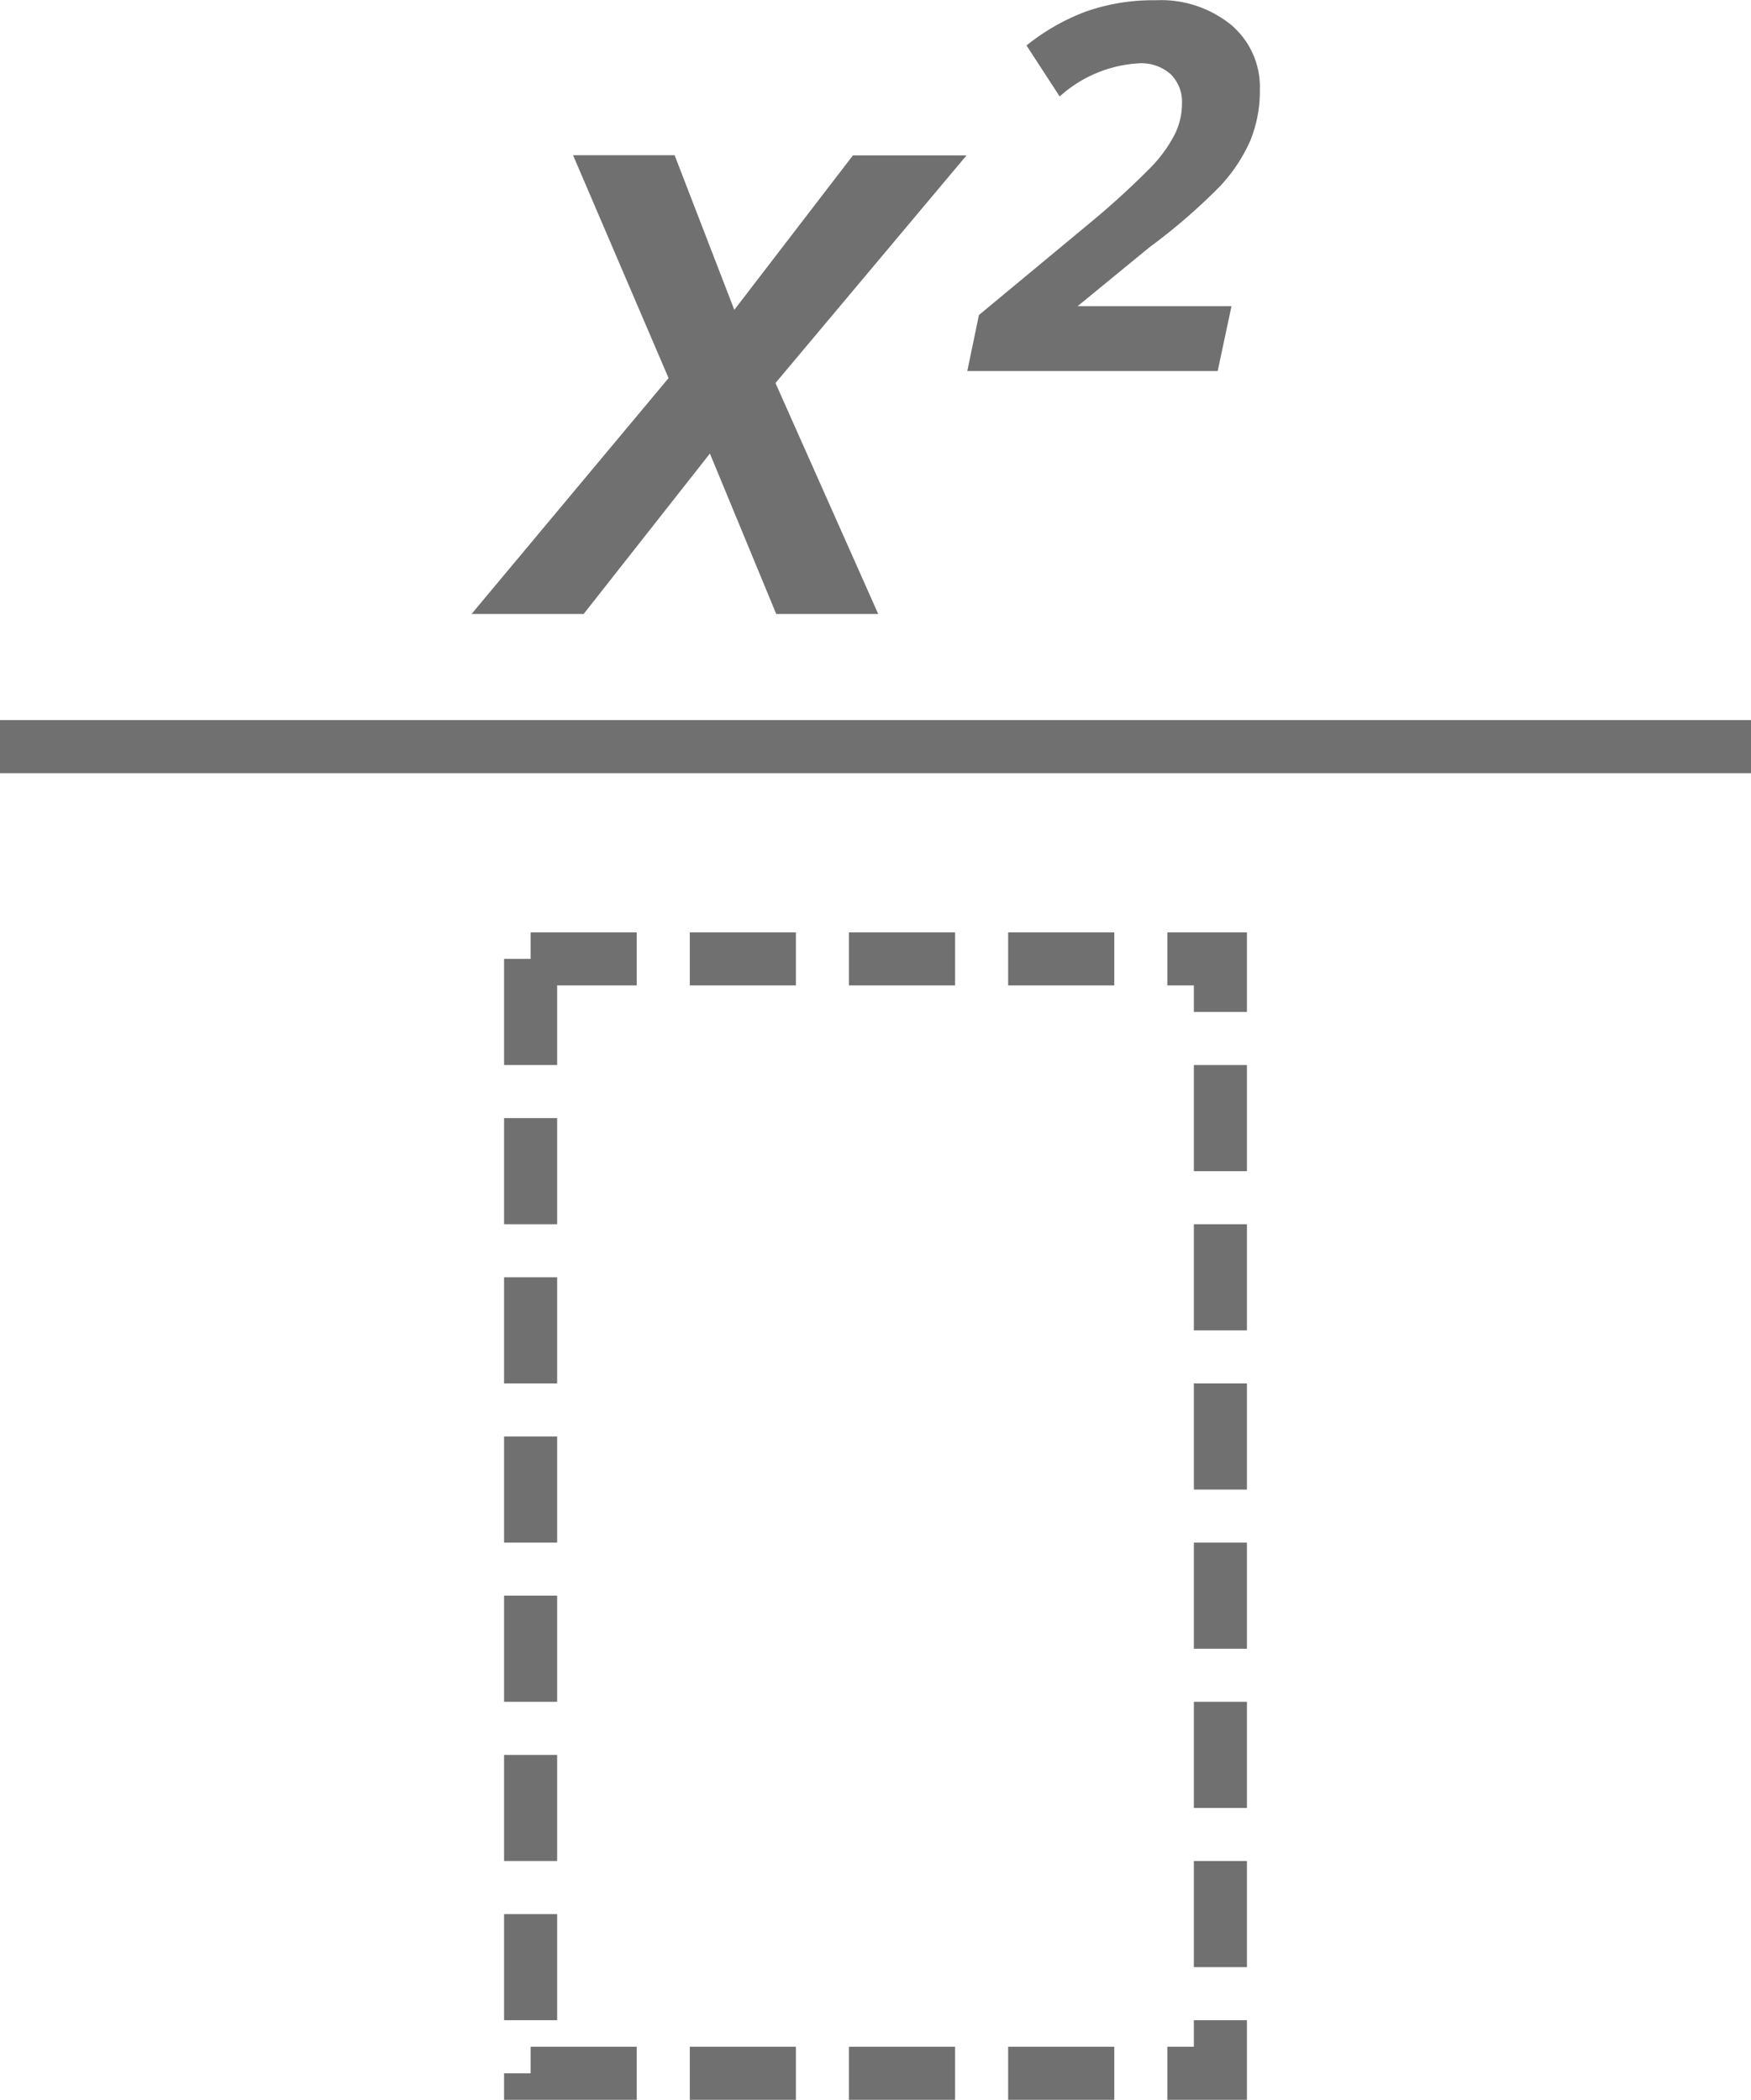 <svg xmlns="http://www.w3.org/2000/svg" viewBox="0 0 33 39.57"><defs><style>.a{fill:#707070;}.b,.c,.e{fill:none;}.b,.c{stroke:#707070;}.b{stroke-dasharray:2 1;}.d{stroke:none;}</style></defs><g transform="translate(15713.5 -212.43)"><path class="a" d="M-3.121-3.023-5.5,0H-7.613L-3.9-4.445l-1.8-4.2h1.914l1.125,2.914L-.426-8.641H1.715l-3.6,4.289L.051,0H-1.871Zm9.57-1.555H1.73l.219-1.055,2.1-1.742a15.326,15.326,0,0,0,1.16-1.062,2.612,2.612,0,0,0,.43-.6,1.308,1.308,0,0,0,.137-.578.73.73,0,0,0-.219-.562.838.838,0,0,0-.594-.2,2.431,2.431,0,0,0-1.492.625l-.625-.961a4.037,4.037,0,0,1,1.113-.637,3.783,3.783,0,0,1,1.316-.215,2.1,2.1,0,0,1,1.434.469,1.535,1.535,0,0,1,.535,1.211,2.472,2.472,0,0,1-.184.973,3.055,3.055,0,0,1-.578.863A11.123,11.123,0,0,1,5.168-6.914L3.809-5.8h2.9Z" transform="translate(-15697 224)"/><g class="b" transform="translate(-15704 230)"><rect class="d" width="14" height="22"/><rect class="e" x="0.5" y="0.5" width="13" height="21"/></g><line class="c" x2="33" transform="translate(-15713.5 226.5)"/></g></svg>